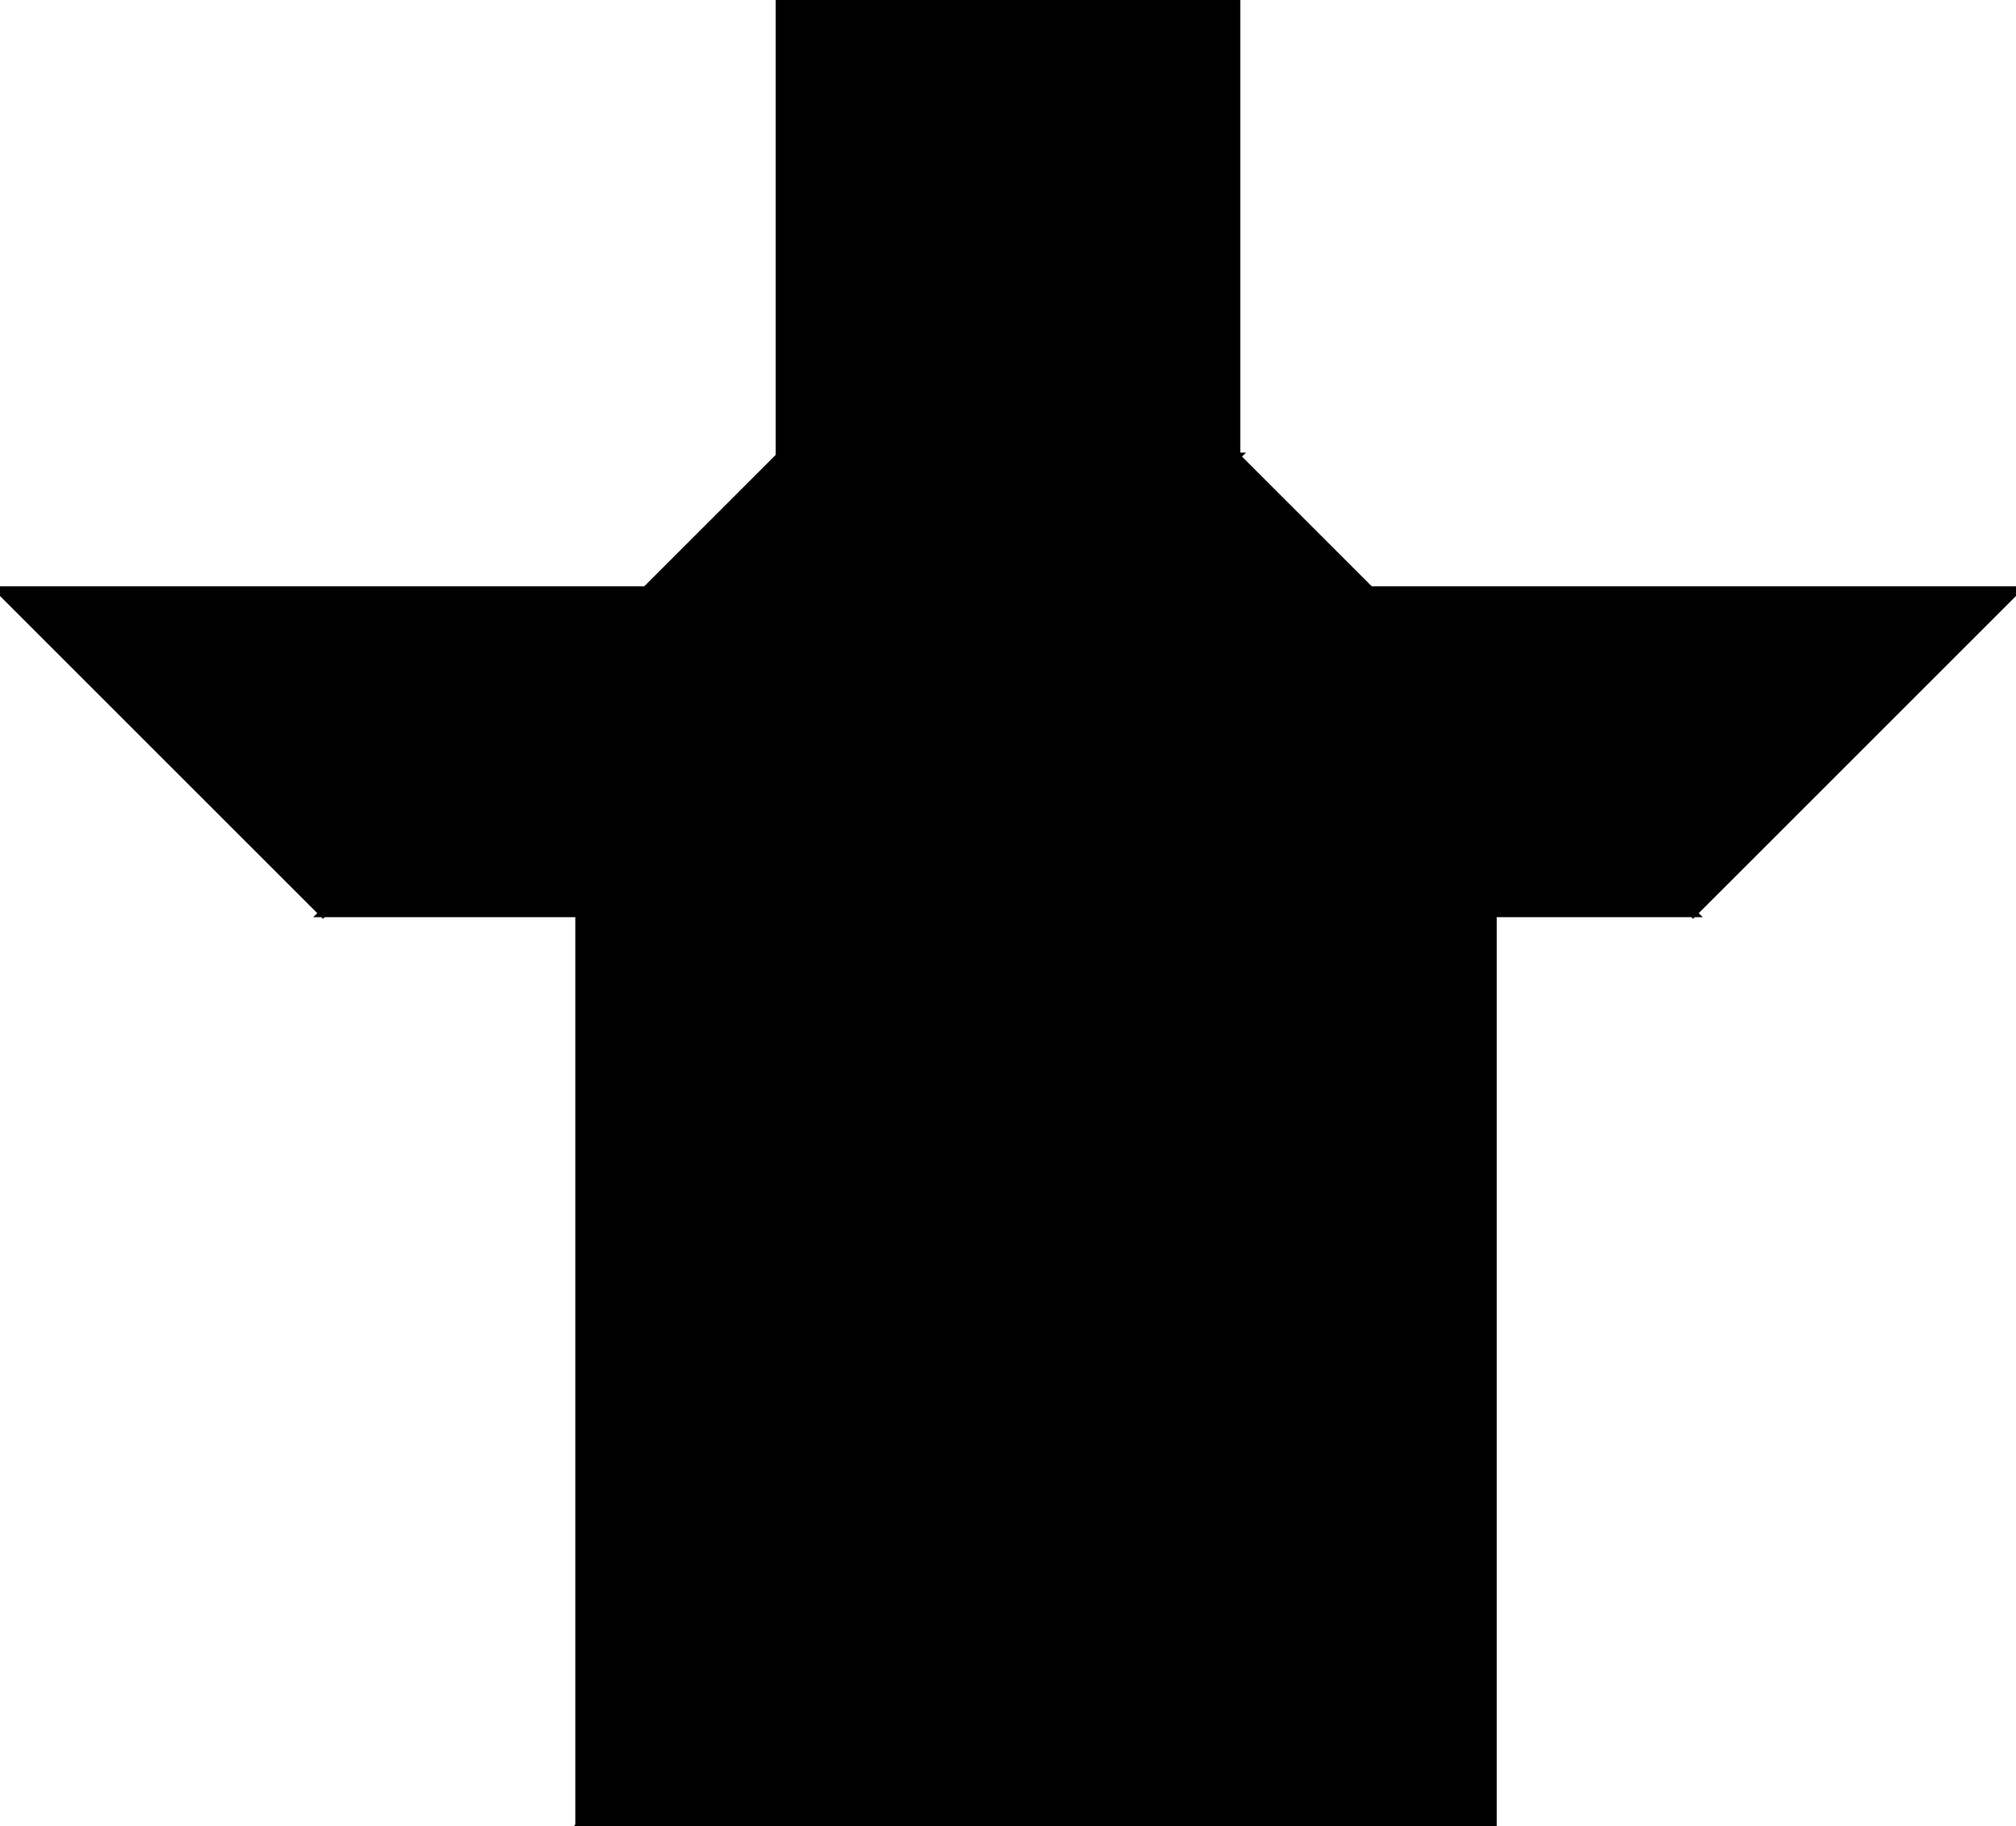 <?xml version="1.0" encoding="utf-8"?> <svg baseProfile="full" height="100%" version="1.1" viewBox="0 0 251.61 228.0" width="100%" xmlns="http://www.w3.org/2000/svg" xmlns:ev="http://www.w3.org/2001/xml-events" xmlns:xlink="http://www.w3.org/1999/xlink"><defs/><polygon fill="black" id="1" points="97.305,0.0 97.305,57.0 154.305,57.0 154.305,0.0" stroke="black" strokewidth="1"/><polygon fill="black" id="2" points="40.305,114.0 97.305,114.0 154.305,57.0 97.305,57.0" stroke="black" strokewidth="1"/><polygon fill="black" id="3" points="211.305,114.0 171.0,73.695 251.61,73.695" stroke="black" strokewidth="1"/><polygon fill="black" id="4" points="40.305,114.0 80.61,73.695 0.0,73.695" stroke="black" strokewidth="1"/><polygon fill="black" id="5" points="97.305,114.0 211.305,114.0 154.305,57.0" stroke="black" strokewidth="1"/><polygon fill="black" id="6" points="186.305,228.0 72.305,228.0 186.305,114.0" stroke="black" strokewidth="1"/><polygon fill="black" id="7" points="72.305,228.0 186.305,114.0 72.305,114.0" stroke="black" strokewidth="1"/></svg>